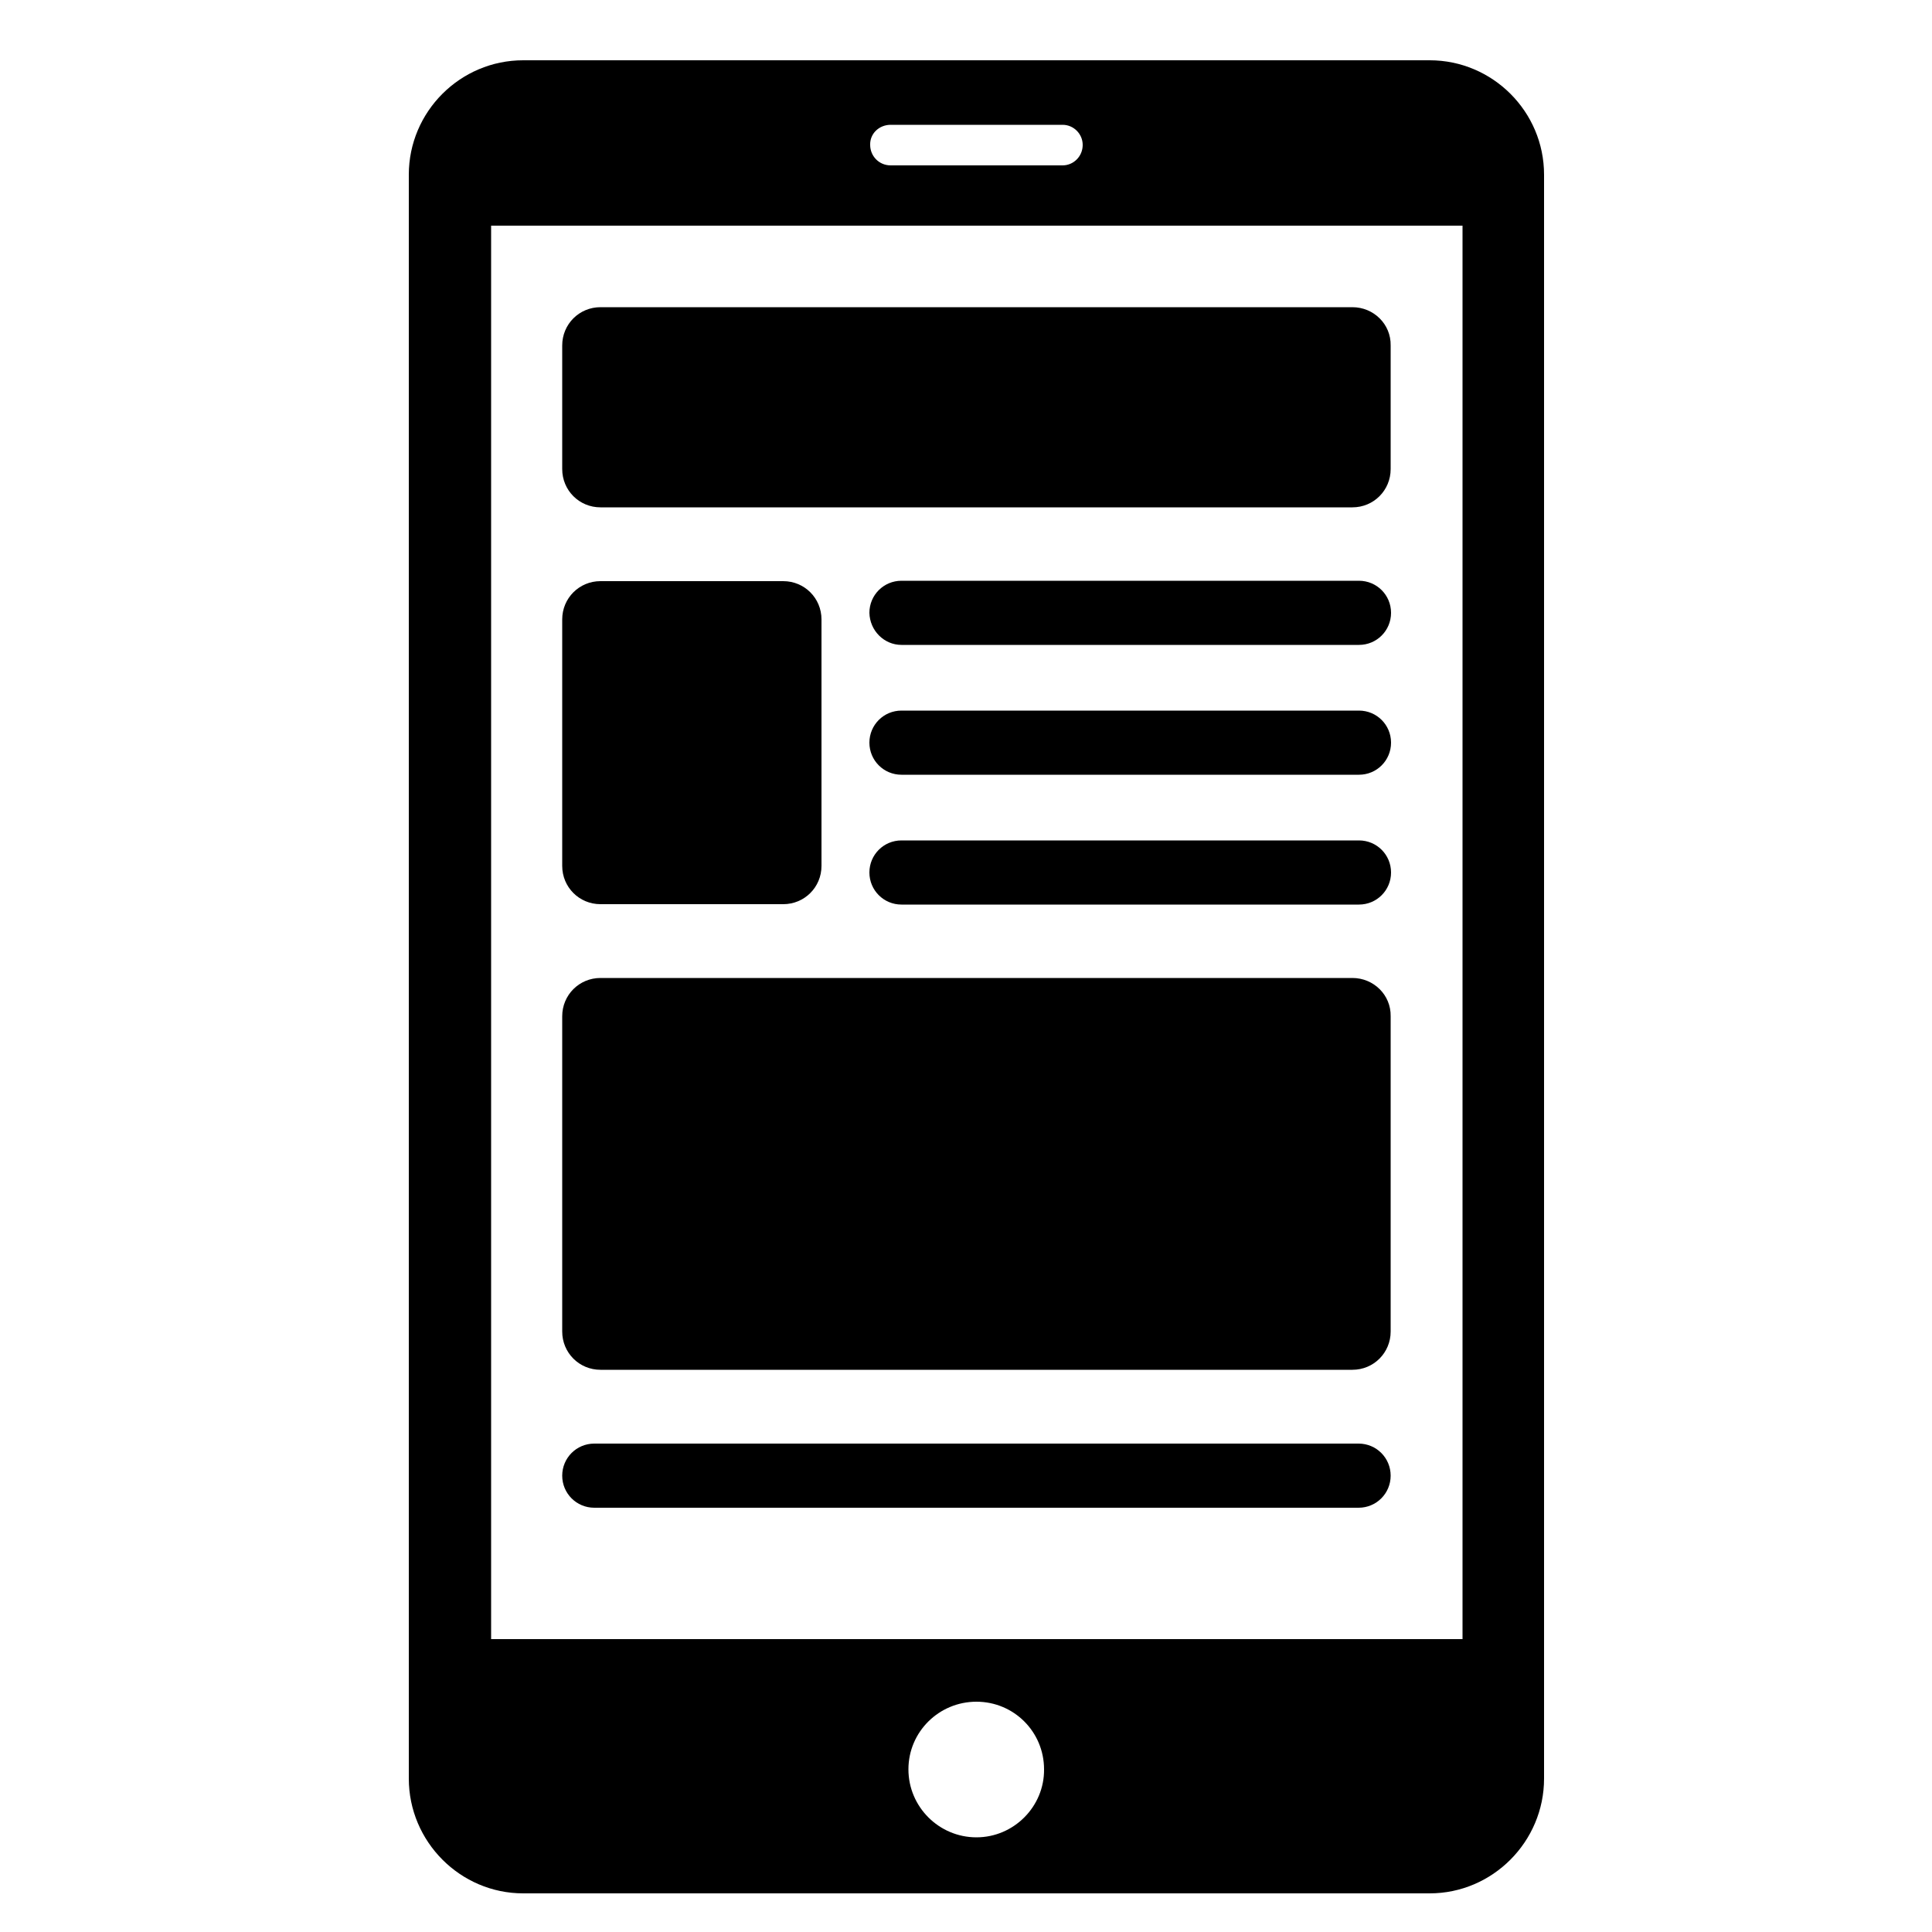<?xml version="1.0" encoding="utf-8"?>
<!-- Generator: Adobe Illustrator 24.0.1, SVG Export Plug-In . SVG Version: 6.00 Build 0)  -->
<svg version="1.1" id="Layer_1" xmlns="http://www.w3.org/2000/svg" xmlns:xlink="http://www.w3.org/1999/xlink" x="0px" y="0px"
	 width="50px" height="50px" viewBox="0 0 50 50" style="enable-background:new 0 0 50 50;" xml:space="preserve">
<path d="M25.27,47.55c-0.97,0-1.76-0.79-1.76-1.76c0-0.97,0.79-1.75,1.76-1.75c0.97,0,1.75,0.78,1.75,1.75
	C27.03,46.75,26.24,47.55,25.27,47.55z M37,1.56H13.54c-1.63,0-2.96,1.33-2.96,2.96l0,41.51c0,1.63,1.33,2.97,2.96,2.97H37
	c1.63,0,2.96-1.34,2.96-2.97l0-41.51C39.96,2.89,38.63,1.56,37,1.56L37,1.56z M23.05,3.23h4.45c0.29,0,0.52,0.24,0.52,0.52
	c0,0.3-0.24,0.53-0.52,0.53h-4.45c-0.3,0-0.53-0.24-0.53-0.53C22.51,3.46,22.75,3.23,23.05,3.23z M37.84,42.42H12.71V5.84h25.14
	V42.42z"/>
<path d="M35,7.95H15.54c-0.55,0-0.99,0.44-0.99,0.99v3.2c0,0.55,0.44,0.99,0.99,0.99H35c0.55,0,0.99-0.44,0.99-0.99v-3.2
	C36,8.39,35.55,7.95,35,7.95L35,7.95z"/>
<path d="M35,25.31H15.54c-0.55,0-0.99,0.44-0.99,0.99v8.16c0,0.55,0.44,0.99,0.99,0.99H35c0.55,0,0.99-0.44,0.99-0.99V26.3
	C36,25.75,35.55,25.31,35,25.31L35,25.31z"/>
<path d="M23.33,16.69h11.84c0.46,0,0.83-0.37,0.83-0.83c0-0.46-0.37-0.83-0.83-0.83l-11.84,0c-0.46,0-0.83,0.37-0.83,0.83
	C22.51,16.32,22.88,16.69,23.33,16.69L23.33,16.69z"/>
<path d="M35.17,18.39H23.33c-0.46,0-0.83,0.37-0.83,0.83c0,0.46,0.37,0.83,0.83,0.83h11.84c0.46,0,0.83-0.37,0.83-0.83
	C36,18.76,35.63,18.39,35.17,18.39L35.17,18.39z"/>
<path d="M35.17,21.75H23.33c-0.46,0-0.83,0.37-0.83,0.83c0,0.46,0.37,0.83,0.83,0.83h11.84c0.46,0,0.83-0.37,0.83-0.83
	C36,22.12,35.63,21.75,35.17,21.75L35.17,21.75z"/>
<path d="M35.16,37.36H15.38c-0.46,0-0.83,0.37-0.83,0.83s0.37,0.83,0.83,0.83h19.78c0.46,0,0.83-0.37,0.83-0.83
	C35.99,37.73,35.62,37.36,35.16,37.36L35.16,37.36z"/>
<path d="M20.27,15.04h-4.73c-0.55,0-0.99,0.44-0.99,0.99v6.38c0,0.55,0.44,0.99,0.99,0.99h4.73c0.55,0,0.99-0.44,0.99-0.99v-6.38
	C21.26,15.48,20.82,15.04,20.27,15.04z"/>
</svg>
